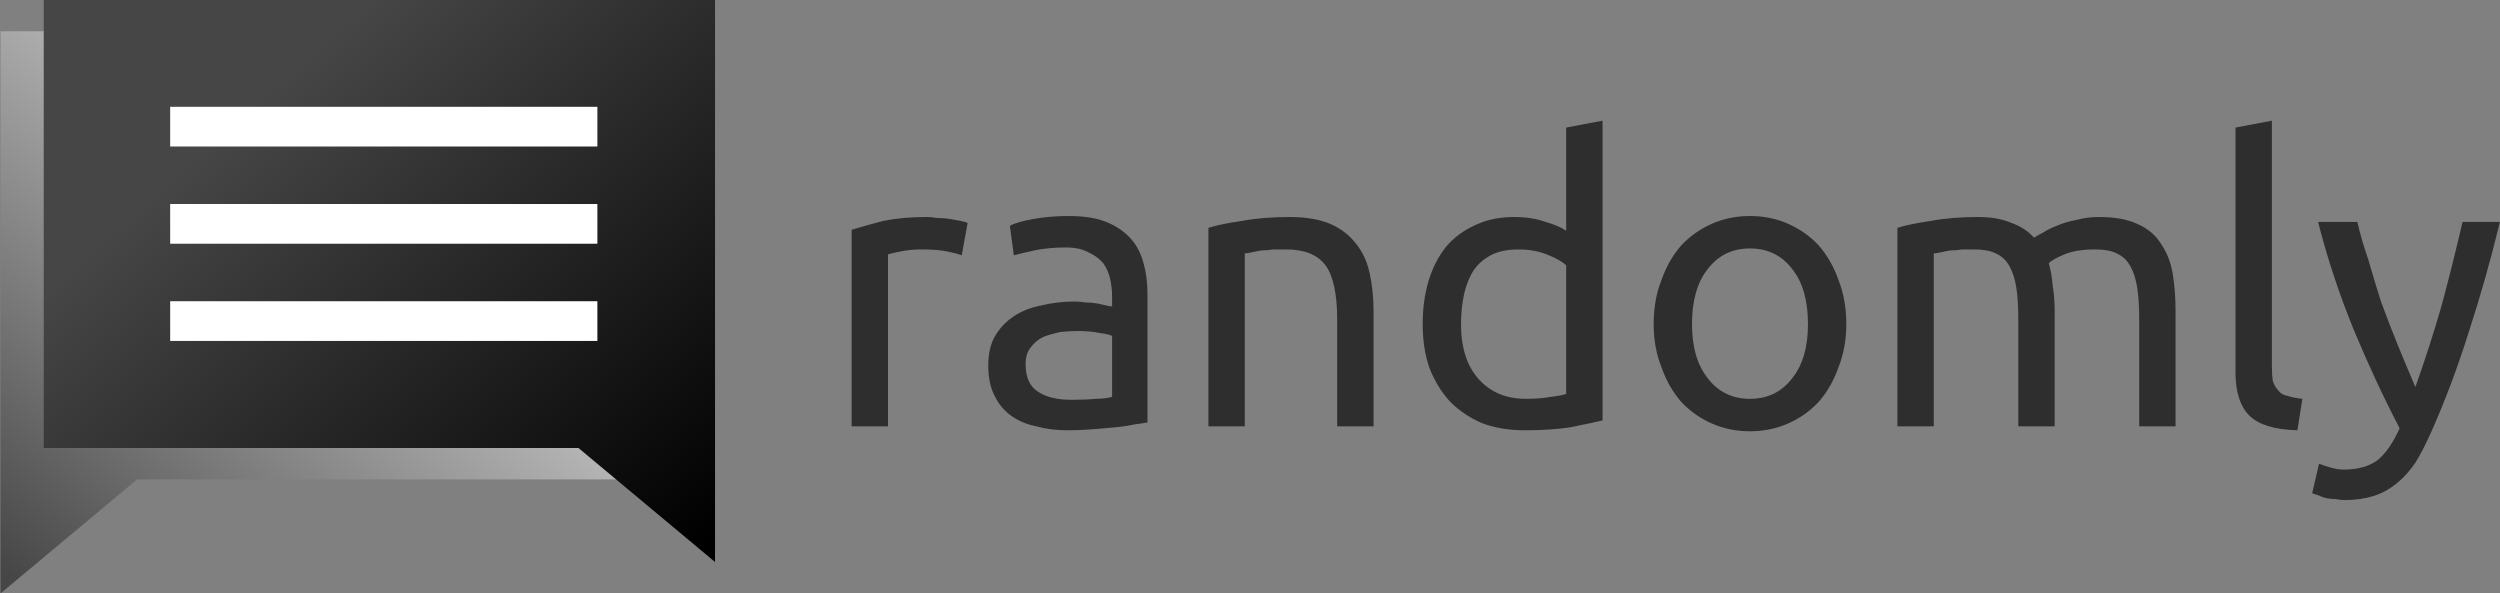 <?xml version="1.0" standalone="no"?><!-- Generator: Gravit.io --><svg xmlns="http://www.w3.org/2000/svg" xmlns:xlink="http://www.w3.org/1999/xlink" style="isolation:isolate" viewBox="123.5 198.217 2543.6 603.566" width="2543.6" height="603.566"><rect x="123.5" y="198.217" width="2543.6" height="603.566" fill="#808080" stroke="none"/><g id="Group"><g id="Group"><linearGradient id="_lgradient_0" x1="-0.36%" y1="98.238%" x2="70.268%" y2="28.606%"><stop offset="1.739%" stop-opacity="1" style="stop-color:rgb(70,70,70)"/><stop offset="100%" stop-opacity="1" style="stop-color:rgb(209,209,209)"/></linearGradient><path d=" M 263 686 L 806 686 L 806 230 L 124 230 L 124 686 L 124 802 L 263 686 Z " fill="url(#_lgradient_0)"/><linearGradient id="_lgradient_1" x1="21.626%" y1="24.356%" x2="98.919%" y2="96.344%"><stop offset="3.043%" stop-opacity="1" style="stop-color:rgb(70,70,70)"/><stop offset="100%" stop-opacity="1" style="stop-color:rgb(0,0,0)"/></linearGradient><path d=" M 851 654 L 851 198 L 168 198 L 168 654 L 712 654 L 851 770 L 851 654 Z " fill="url(#_lgradient_1)"/><rect x="296.645" y="306.879" width="434.648" height="40.4" transform="matrix(1,0,0,1,0,0)" fill="rgb(255,255,255)"/><rect x="296.645" y="405.79" width="434.648" height="40.4" transform="matrix(1,0,0,1,0,0)" fill="rgb(255,255,255)"/><rect x="296.645" y="504.7" width="434.648" height="40.4" transform="matrix(1,0,0,1,0,0)" fill="rgb(255,255,255)"/></g><path d=" M 1066 419 L 1066 419 L 1066 419 Q 1071 419 1077 420 L 1077 420 L 1077 420 Q 1084 420 1090 421 L 1090 421 L 1090 421 Q 1096 422 1101 423 L 1101 423 L 1101 423 Q 1106 424 1108 425 L 1108 425 L 1102 458 L 1102 458 Q 1097 456 1087 454 L 1087 454 L 1087 454 Q 1077 452 1061 452 L 1061 452 L 1061 452 Q 1050 452 1040 454 L 1040 454 L 1040 454 Q 1030 456 1027 457 L 1027 457 L 1027 632 L 990 632 L 990 432 L 990 432 Q 1003 428 1022 423 L 1022 423 L 1022 423 Q 1042 419 1066 419 Z  M 1214 605 L 1214 605 L 1214 605 Q 1228 605 1238 604 L 1238 604 L 1238 604 Q 1248 604 1255 602 L 1255 602 L 1255 540 L 1255 540 Q 1251 538 1242 537 L 1242 537 L 1242 537 Q 1233 535 1220 535 L 1220 535 L 1220 535 Q 1212 535 1202 536 L 1202 536 L 1202 536 Q 1193 538 1185 541 L 1185 541 L 1185 541 Q 1177 545 1172 552 L 1172 552 L 1172 552 Q 1167 558 1167 569 L 1167 569 L 1167 569 Q 1167 589 1180 597 L 1180 597 L 1180 597 Q 1192 605 1214 605 Z  M 1211 418 L 1211 418 L 1211 418 Q 1234 418 1249 424 L 1249 424 L 1249 424 Q 1264 430 1274 441 L 1274 441 L 1274 441 Q 1283 451 1287 466 L 1287 466 L 1287 466 Q 1291 480 1291 498 L 1291 498 L 1291 628 L 1291 628 Q 1286 629 1278 630 L 1278 630 L 1278 630 Q 1269 632 1258 633 L 1258 633 L 1258 633 Q 1248 634 1235 635 L 1235 635 L 1235 635 Q 1222 636 1210 636 L 1210 636 L 1210 636 Q 1192 636 1178 632 L 1178 632 L 1178 632 Q 1163 629 1152 621 L 1152 621 L 1152 621 Q 1141 613 1135 600 L 1135 600 L 1135 600 Q 1129 588 1129 570 L 1129 570 L 1129 570 Q 1129 552 1136 540 L 1136 540 L 1136 540 Q 1143 528 1155 520 L 1155 520 L 1155 520 Q 1167 512 1183 509 L 1183 509 L 1183 509 Q 1199 505 1217 505 L 1217 505 L 1217 505 Q 1222 505 1228 506 L 1228 506 L 1228 506 Q 1234 506 1240 507 L 1240 507 L 1240 507 Q 1245 508 1249 509 L 1249 509 L 1249 509 Q 1253 510 1255 510 L 1255 510 L 1255 500 L 1255 500 Q 1255 491 1253 482 L 1253 482 L 1253 482 Q 1251 473 1246 466 L 1246 466 L 1246 466 Q 1240 459 1231 455 L 1231 455 L 1231 455 Q 1222 450 1208 450 L 1208 450 L 1208 450 Q 1190 450 1176 453 L 1176 453 L 1176 453 Q 1162 456 1155 458 L 1155 458 L 1151 428 L 1151 428 Q 1158 424 1175 421 L 1175 421 L 1175 421 Q 1192 418 1211 418 Z  M 1353 632 L 1353 430 L 1353 430 Q 1366 426 1387 423 L 1387 423 L 1387 423 Q 1408 419 1436 419 L 1436 419 L 1436 419 Q 1460 419 1477 426 L 1477 426 L 1477 426 Q 1493 433 1503 446 L 1503 446 L 1503 446 Q 1513 458 1517 476 L 1517 476 L 1517 476 Q 1521 494 1521 515 L 1521 515 L 1521 632 L 1484 632 L 1484 523 L 1484 523 Q 1484 504 1481 490 L 1481 490 L 1481 490 Q 1478 476 1472 468 L 1472 468 L 1472 468 Q 1466 460 1456 456 L 1456 456 L 1456 456 Q 1446 452 1432 452 L 1432 452 L 1432 452 Q 1426 452 1419 452 L 1419 452 L 1419 452 Q 1413 453 1407 453 L 1407 453 L 1407 453 Q 1401 454 1397 455 L 1397 455 L 1397 455 Q 1392 456 1390 456 L 1390 456 L 1390 632 L 1353 632 L 1353 632 Z  M 1717 599 L 1717 468 L 1717 468 Q 1710 462 1697 457 L 1697 457 L 1697 457 Q 1684 452 1669 452 L 1669 452 L 1669 452 Q 1653 452 1642 457 L 1642 457 L 1642 457 Q 1630 463 1623 473 L 1623 473 L 1623 473 Q 1616 484 1613 498 L 1613 498 L 1613 498 Q 1610 512 1610 528 L 1610 528 L 1610 528 Q 1610 564 1628 584 L 1628 584 L 1628 584 Q 1646 604 1676 604 L 1676 604 L 1676 604 Q 1691 604 1701 602 L 1701 602 L 1701 602 Q 1711 601 1717 599 L 1717 599 L 1717 599 Z  M 1717 433 L 1717 328 L 1754 321 L 1754 626 L 1754 626 Q 1741 629 1721 633 L 1721 633 L 1721 633 Q 1701 636 1675 636 L 1675 636 L 1675 636 Q 1651 636 1632 629 L 1632 629 L 1632 629 Q 1613 621 1599 607 L 1599 607 L 1599 607 Q 1586 593 1578 573 L 1578 573 L 1578 573 Q 1571 553 1571 528 L 1571 528 L 1571 528 Q 1571 504 1577 484 L 1577 484 L 1577 484 Q 1583 464 1595 449 L 1595 449 L 1595 449 Q 1607 435 1625 427 L 1625 427 L 1625 427 Q 1642 419 1664 419 L 1664 419 L 1664 419 Q 1682 419 1696 424 L 1696 424 L 1696 424 Q 1710 428 1717 433 L 1717 433 L 1717 433 Z  M 2002 528 L 2002 528 L 2002 528 Q 2002 552 1994 572 L 1994 572 L 1994 572 Q 1987 592 1974 607 L 1974 607 L 1974 607 Q 1961 621 1943 629 L 1943 629 L 1943 629 Q 1925 637 1904 637 L 1904 637 L 1904 637 Q 1883 637 1865 629 L 1865 629 L 1865 629 Q 1847 621 1834 607 L 1834 607 L 1834 607 Q 1821 592 1814 572 L 1814 572 L 1814 572 Q 1806 552 1806 528 L 1806 528 L 1806 528 Q 1806 503 1814 483 L 1814 483 L 1814 483 Q 1821 463 1834 448 L 1834 448 L 1834 448 Q 1847 434 1865 426 L 1865 426 L 1865 426 Q 1883 418 1904 418 L 1904 418 L 1904 418 Q 1925 418 1943 426 L 1943 426 L 1943 426 Q 1961 434 1974 448 L 1974 448 L 1974 448 Q 1987 463 1994 483 L 1994 483 L 1994 483 Q 2002 503 2002 528 Z  M 1963 528 L 1963 528 L 1963 528 Q 1963 492 1947 472 L 1947 472 L 1947 472 Q 1931 451 1904 451 L 1904 451 L 1904 451 Q 1877 451 1861 472 L 1861 472 L 1861 472 Q 1845 492 1845 528 L 1845 528 L 1845 528 Q 1845 563 1861 583 L 1861 583 L 1861 583 Q 1877 604 1904 604 L 1904 604 L 1904 604 Q 1931 604 1947 583 L 1947 583 L 1947 583 Q 1963 563 1963 528 Z  M 2054 632 L 2054 430 L 2054 430 Q 2067 426 2088 423 L 2088 423 L 2088 423 Q 2109 419 2136 419 L 2136 419 L 2136 419 Q 2156 419 2170 425 L 2170 425 L 2170 425 Q 2184 430 2193 440 L 2193 440 L 2193 440 Q 2196 438 2202 435 L 2202 435 L 2202 435 Q 2208 431 2216 428 L 2216 428 L 2216 428 Q 2225 424 2236 422 L 2236 422 L 2236 422 Q 2247 419 2259 419 L 2259 419 L 2259 419 Q 2283 419 2298 426 L 2298 426 L 2298 426 Q 2314 433 2322 446 L 2322 446 L 2322 446 Q 2331 459 2334 476 L 2334 476 L 2334 476 Q 2337 494 2337 515 L 2337 515 L 2337 632 L 2300 632 L 2300 523 L 2300 523 Q 2300 504 2298 491 L 2298 491 L 2298 491 Q 2296 478 2291 469 L 2291 469 L 2291 469 Q 2286 460 2277 456 L 2277 456 L 2277 456 Q 2269 452 2255 452 L 2255 452 L 2255 452 Q 2236 452 2224 457 L 2224 457 L 2224 457 Q 2212 462 2208 466 L 2208 466 L 2208 466 Q 2211 476 2212 489 L 2212 489 L 2212 489 Q 2214 501 2214 515 L 2214 515 L 2214 632 L 2177 632 L 2177 523 L 2177 523 Q 2177 504 2175 491 L 2175 491 L 2175 491 Q 2173 478 2168 469 L 2168 469 L 2168 469 Q 2163 460 2154 456 L 2154 456 L 2154 456 Q 2146 452 2132 452 L 2132 452 L 2132 452 Q 2127 452 2120 452 L 2120 452 L 2120 452 Q 2114 453 2108 453 L 2108 453 L 2108 453 Q 2102 454 2098 455 L 2098 455 L 2098 455 Q 2093 456 2091 456 L 2091 456 L 2091 632 L 2054 632 L 2054 632 Z  M 2466 604 L 2461 636 L 2461 636 Q 2426 635 2412 621 L 2412 621 L 2412 621 Q 2398 607 2398 577 L 2398 577 L 2398 328 L 2435 321 L 2435 571 L 2435 571 Q 2435 580 2436 586 L 2436 586 L 2436 586 Q 2438 592 2442 596 L 2442 596 L 2442 596 Q 2445 600 2451 601 L 2451 601 L 2451 601 Q 2457 603 2466 604 L 2466 604 L 2466 604 Z  M 2476 700 L 2483 670 L 2483 670 Q 2488 672 2495 674 L 2495 674 L 2495 674 Q 2502 676 2508 676 L 2508 676 L 2508 676 Q 2530 676 2543 666 L 2543 666 L 2543 666 Q 2555 656 2565 634 L 2565 634 L 2565 634 Q 2540 586 2518 533 L 2518 533 L 2518 533 Q 2496 479 2482 424 L 2482 424 L 2522 424 L 2522 424 Q 2526 442 2533 462 L 2533 462 L 2533 462 Q 2539 483 2546 505 L 2546 505 L 2546 505 Q 2554 527 2563 549 L 2563 549 L 2563 549 Q 2572 571 2581 592 L 2581 592 L 2581 592 Q 2596 550 2608 508 L 2608 508 L 2608 508 Q 2619 467 2629 424 L 2629 424 L 2667 424 L 2667 424 Q 2653 482 2635 537 L 2635 537 L 2635 537 Q 2618 591 2597 638 L 2597 638 L 2597 638 Q 2589 656 2581 669 L 2581 669 L 2581 669 Q 2572 682 2562 690 L 2562 690 L 2562 690 Q 2551 699 2538 703 L 2538 703 L 2538 703 Q 2525 707 2509 707 L 2509 707 L 2509 707 Q 2504 707 2500 706 L 2500 706 L 2500 706 Q 2495 706 2490 705 L 2490 705 L 2490 705 Q 2486 704 2482 702 L 2482 702 L 2482 702 Q 2478 701 2476 700 L 2476 700 L 2476 700 Z " fill-rule="evenodd" fill="rgb(46,46,46)"/></g></svg>